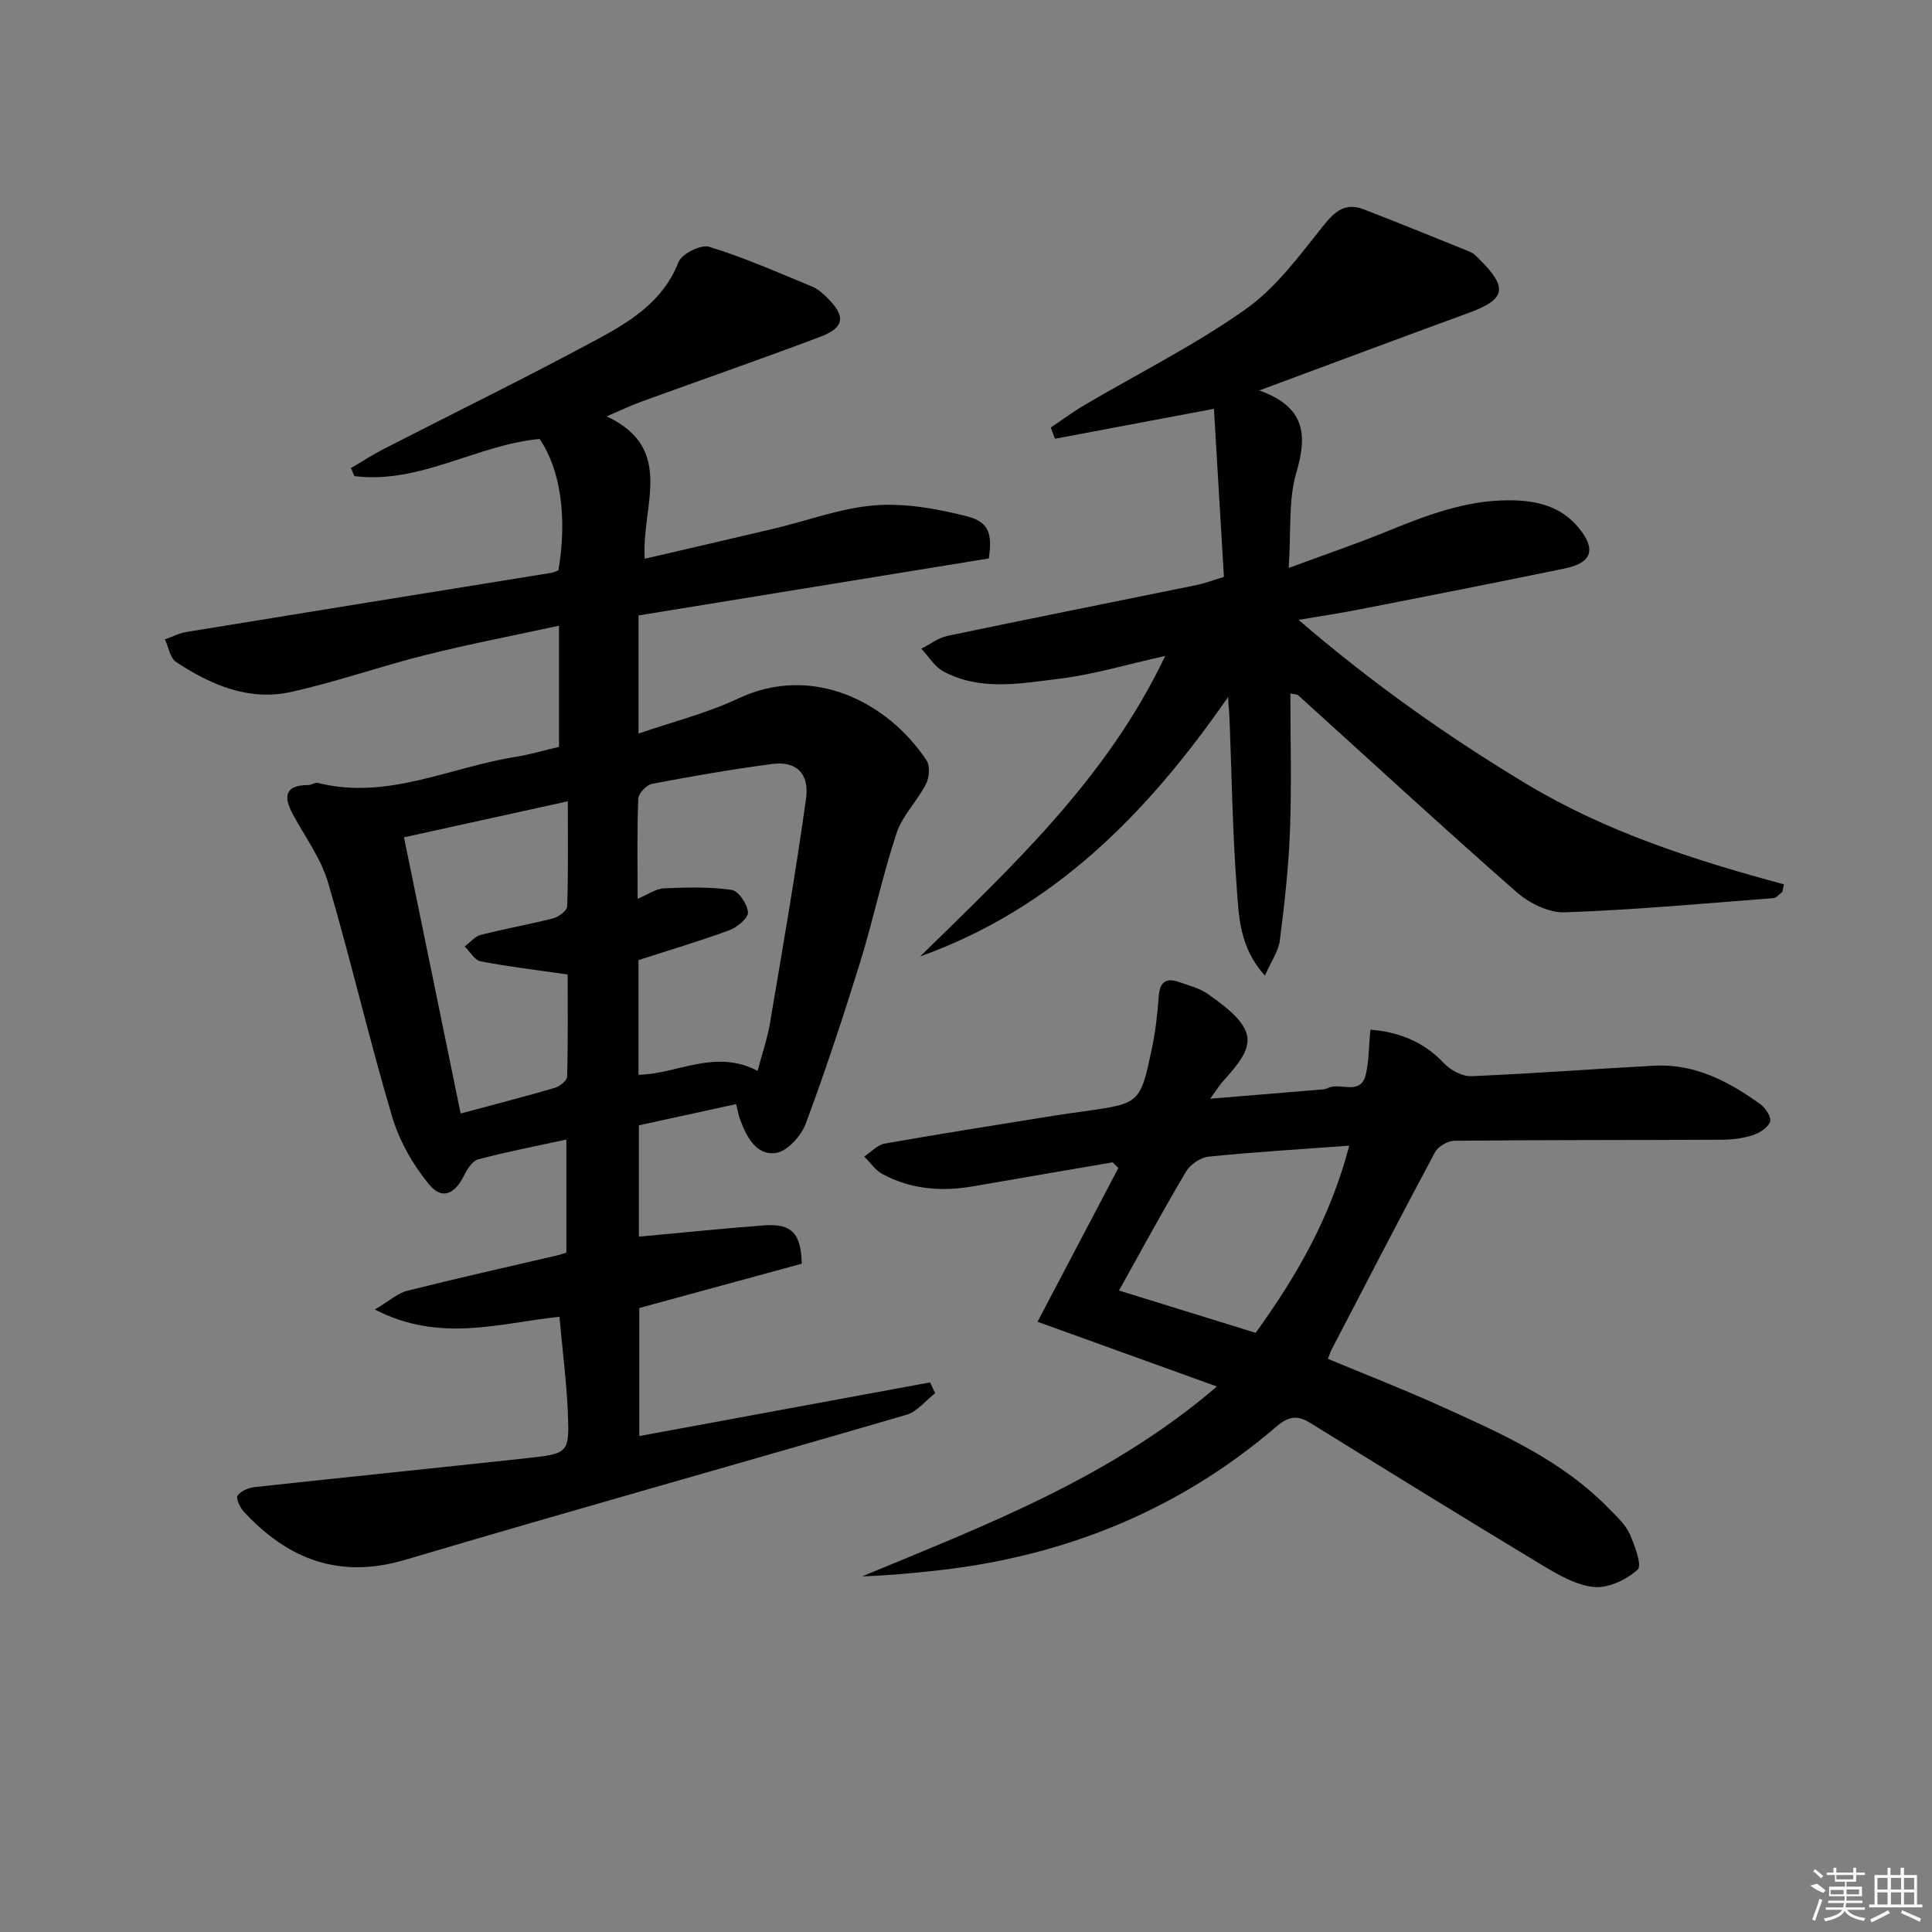 <svg enable-background="new 0 0 400 400" viewBox="0 0 400 400" xmlns="http://www.w3.org/2000/svg"><rect x="0" y="0" width="400" height="400" fill="#808080" stroke="none"/><path d="m115.83 272.62c-12.47 1.32-24.69 5.47-38.23-1.5 3.05-1.81 4.75-3.38 6.71-3.88 10.29-2.59 20.65-4.9 30.99-7.31.62-.14 1.22-.36 1.96-.58 0-7.72 0-15.29 0-23.42-6.38 1.39-12.37 2.54-18.26 4.1-1.2.32-2.28 2.04-2.93 3.36-1.93 3.88-4.56 5.09-7.25 1.82-3.35-4.07-6.17-9.05-7.66-14.1-4.76-16.05-8.53-32.39-13.26-48.45-1.47-4.99-4.78-9.44-7.29-14.11-2-3.72-1.57-6.01 3.26-6.02.64 0 1.35-.58 1.92-.44 14.37 3.63 27.36-3.24 40.96-5.39 2.94-.47 5.82-1.33 8.99-2.07 0-8.08 0-16.19 0-25.09-9.36 2.04-18.57 3.8-27.64 6.07-9.32 2.33-18.42 5.56-27.78 7.64-8.76 1.95-16.66-1.42-23.86-6.19-1.25-.83-1.56-3.08-2.31-4.68 1.48-.53 2.92-1.29 4.45-1.54 25.22-4.12 50.44-8.18 75.67-12.26.48-.08.92-.35 1.35-.52 1.86-10.99.4-20.9-3.9-27.18-13.08 1.23-24.81 9.4-38.35 7.69-.23-.56-.47-1.11-.7-1.67 2.28-1.33 4.5-2.78 6.85-3.98 14.78-7.59 29.72-14.88 44.34-22.78 6.81-3.68 13.48-7.85 16.62-15.87.67-1.72 4.64-3.71 6.35-3.18 7.27 2.24 14.28 5.34 21.33 8.25 1.19.49 2.24 1.46 3.18 2.39 3.78 3.76 3.51 6.09-1.47 7.98-12.27 4.64-24.66 8.93-36.99 13.41-2.13.77-4.18 1.76-7.27 3.08 14.34 6.76 7.13 18.57 7.88 29.48 9.25-2.15 18.07-4.17 26.87-6.26 6.94-1.65 13.79-4.26 20.81-4.8 6.25-.48 12.82.7 18.97 2.26 4.68 1.19 5.32 3.66 4.58 8.74-24.22 3.94-48.37 7.87-72.52 11.8v24.46c7.12-2.46 14.18-4.22 20.64-7.26 15.23-7.19 30.8.54 38.97 12.77.77 1.15.61 3.57-.08 4.91-1.81 3.54-4.91 6.55-6.12 10.23-2.91 8.78-4.8 17.89-7.54 26.73-3.48 11.23-7.16 22.42-11.27 33.43-.95 2.53-3.83 5.7-6.18 6.02-4.07.56-6.04-3.33-7.38-6.89-.29-.76-.42-1.58-.84-3.23-6.75 1.48-13.44 2.94-20.13 4.4v23.05c8.78-.8 17.34-1.7 25.93-2.34 5.7-.42 7.67 1.66 7.79 7.94-11.06 3.02-22.21 6.06-33.63 9.17v26.51c20.09-3.71 40.14-7.41 60.19-11.11.36.74.71 1.48 1.07 2.23-1.97 1.53-3.72 3.82-5.94 4.47-34.55 10.1-69.23 19.77-103.74 30.02-13.68 4.06-24.29-.07-33.46-9.95-.8-.86-1.69-2.79-1.29-3.34.69-.97 2.3-1.62 3.59-1.76 18.81-2.05 37.63-3.95 56.44-6 8.49-.93 8.68-1.05 8.35-9.47-.29-6.44-1.12-12.87-1.74-19.79zm41.02-50.91c.99-3.73 2.03-6.7 2.55-9.77 2.61-15.5 5.31-30.99 7.48-46.56.73-5.27-2.07-7.85-6.94-7.21-8.36 1.09-16.68 2.54-24.96 4.12-1.14.22-2.79 1.99-2.84 3.1-.26 6.75-.13 13.51-.13 20.7 2.18-.91 3.79-2.1 5.46-2.17 4.67-.21 9.41-.33 14.01.32 1.41.2 3.25 2.95 3.38 4.64.09 1.16-2.22 3.11-3.82 3.7-6.15 2.27-12.45 4.13-18.85 6.2v23.75c8.14-.17 15.79-5.45 24.66-.82zm-61.48 8.83c6.99-1.88 13.23-3.48 19.42-5.29 1.05-.31 2.6-1.48 2.62-2.3.21-7.21.12-14.44.12-21.19-6.63-.96-12.37-1.63-18.04-2.73-1.25-.24-2.19-2.01-3.28-3.07 1.11-.83 2.11-2.09 3.35-2.41 4.97-1.27 10.04-2.15 15-3.43 1.14-.29 2.84-1.6 2.87-2.49.24-7.06.13-14.13.13-21.73-11.75 2.59-22.64 4.98-33.92 7.46 3.95 19.27 7.77 37.89 11.73 57.18z"/><path d="m260.71 80.84c9.47 3.37 10.02 9.11 7.69 16.98-1.69 5.72-1.07 12.13-1.59 19.77 7.4-2.73 13.73-4.89 19.91-7.4 8.33-3.39 16.63-6.66 25.85-6.61 5.58.03 10.57 1.2 14.28 5.7 3.64 4.42 2.79 7.24-2.82 8.4-14.11 2.92-28.25 5.69-42.39 8.46-3.9.77-7.84 1.36-12.79 2.2 15.16 13.04 30.76 24.09 47.26 34.01 16.53 9.94 34.71 15.74 53.25 20.75-.12.52-.23 1.03-.35 1.55-.61.45-1.2 1.25-1.84 1.3-14.39 1.11-28.78 2.43-43.19 2.94-3.32.12-7.38-1.9-10-4.2-15.26-13.39-30.19-27.16-45.25-40.78-.2-.18-.6-.13-1.57-.31 0 9.52.27 18.93-.08 28.32-.28 7.61-1.14 15.21-2.1 22.77-.29 2.25-1.79 4.35-3.08 7.3-5.4-5.94-5.41-12.46-5.87-18.54-.86-11.44-1.01-22.93-1.46-34.41-.04-1.11-.15-2.22-.32-4.72-16.86 24.35-36.27 43.86-63.74 53.7 19.09-18.73 38.7-36.85 50.73-62.22-7.81 1.74-14.81 3.86-21.96 4.73-7.98.97-16.28 2.59-23.94-1.51-1.84-.99-3.08-3.11-4.59-4.71 1.8-.91 3.51-2.26 5.41-2.66 17.2-3.6 34.44-7.02 51.66-10.54 1.61-.33 3.16-.94 5.58-1.67-.68-11.46-1.37-22.96-2.07-34.8-11.84 2.23-22.38 4.22-32.91 6.2-.29-.77-.58-1.55-.87-2.32 2.33-1.56 4.59-3.25 7.01-4.67 11.15-6.57 22.82-12.39 33.35-19.84 6.33-4.48 11.21-11.2 16.16-17.39 2.42-3.03 4.59-4.7 8.29-3.27 7.36 2.85 14.68 5.81 21.99 8.78.74.3 1.36.96 1.94 1.54 6.04 6.01 5.45 8.34-2.45 11.2-13.86 5.05-27.67 10.25-43.13 15.97z"/><path d="m230.36 240.65c-9.62 1.65-19.24 3.29-28.86 4.96-6.57 1.14-12.95.65-18.87-2.58-1.45-.79-2.47-2.37-3.69-3.58 1.4-.92 2.71-2.41 4.22-2.68 11.77-2.08 23.58-3.93 35.38-5.83 1.97-.32 3.95-.57 5.92-.85 11.53-1.64 11.61-1.62 14.01-12.93.76-3.56 1.17-7.22 1.43-10.85.21-2.94 1.44-3.96 4.17-3 2.03.71 4.23 1.26 5.96 2.46 10.76 7.46 10.07 10.55 3.28 17.97-.76.83-1.35 1.81-2.76 3.74 8.46-.7 15.93-1.31 23.41-1.94.33-.03.67-.12.96-.27 2.54-1.31 6.88 1.8 7.9-3 .6-2.82.6-5.76.9-9.08 5.65.44 10.94 2.34 15.28 6.98 1.34 1.43 3.77 2.71 5.64 2.64 12.63-.52 25.23-1.5 37.86-2.17 8.41-.45 15.45 3.27 22 8 1.06.77 2.32 2.78 1.98 3.62-.49 1.24-2.21 2.32-3.63 2.78-2.02.65-4.24.91-6.37.93-18.45.09-36.9.03-55.35.21-1.38.01-3.38 1.18-4.03 2.38-7.28 13.6-14.36 27.31-21.48 41-.22.43-.35.9-.68 1.78 7.64 3.18 15.31 6.16 22.8 9.54 12.73 5.75 25.61 11.33 35.57 21.66 1.5 1.55 3.23 3.1 4.08 5 1.06 2.39 2.62 6.58 1.67 7.43-2.32 2.09-6.08 3.89-9.05 3.6-3.73-.36-7.47-2.57-10.83-4.59-16.06-9.68-32.02-19.55-47.97-29.42-2.68-1.66-4.52-1.28-6.97.82-20.3 17.4-44 26.9-70.46 29.8-5.04.55-10.1 1.03-15.27 1.19 25.46-10.58 51.3-20.32 73.44-39.31-12.86-4.64-24.9-8.99-37.14-13.4 5.87-11.17 11.3-21.51 16.74-31.85-.4-.39-.8-.77-1.19-1.16zm48.99-3.45c-10.3.76-19.72 1.31-29.1 2.27-1.68.17-3.8 1.6-4.68 3.08-4.64 7.79-8.96 15.79-13.9 24.64 9.96 3.08 19.06 5.9 28.3 8.76 8.55-11.84 15.51-23.93 19.38-38.75z"/><g fill="#fafafa"><path d="m374.8 390.4 1.4-.4c.7.5 1.3 1 1.8 1.4l-.5.5c-1.5-.6-2.1-1.1-2.7-1.5zm1 7.3-.6-.3c.5-1.4 1.1-2.8 1.5-4.3.2.1.4.2.6.3-.5 1.3-1 2.8-1.5 4.3zm-.4-10.3.4-.4c.4.3 1 .8 1.7 1.4l-.5.5c-.4-.5-1-1-1.6-1.5zm2.5.3h1.7v-1h.6v1h3.5v-1h.6v1h1.8v.5h-1.8v1.4h-2v1h3.2v2h-3.2v.9h3.3v.5h-3.4c0 .3-.1.6-.1.9h4v.5h-3.7c.7.9 1.9 1.5 3.8 1.7-.1.2-.2.4-.3.6-2.1-.4-3.5-1.1-4-2.1-.4 1-1.8 1.7-4 2.2-.1-.2-.2-.4-.3-.6 2.1-.4 3.4-1 3.8-1.8h-3.4v-.5h3.6c.1-.3.1-.6.2-.9h-3.3v-.5h3.4c0-.3 0-.6 0-.9h-3.2v-2h3.3v-1h-2.1v-1.4h-1.7v-.5zm1.1 3.5v1h2.7c0-.3 0-.4 0-.4 0-.1 0-.2 0-.2 0-.1 0-.2 0-.3h-2.7zm1.2-3v.9h3.5v-.9zm4.7 3h-2.6v.6.4h2.6z"/><path d="m393.6 386.7h.6v1.5h2.7v6.1h1.1v.6h-11v-.6h1.1v-6.1h2.7v-1.5h.6v1.5h2.1v-1.5zm-2.7 8.8.4.6c-1.2.6-2.5 1.3-3.8 1.9-.1-.2-.2-.4-.3-.6 1.2-.6 2.5-1.2 3.7-1.9zm-2.2-6.7v2.4h2.1v-2.4zm0 3v2.5h2.1v-2.5zm2.8-3v2.4h2.1v-2.4zm0 3v2.5h2.1v-2.5zm6 6.1c-1.4-.7-2.7-1.3-3.9-1.8l.2-.6c1.5.6 2.7 1.2 3.9 1.7zm-1.2-9.1h-2.1v2.4h2.1zm-2.1 3v2.5h2.1v-2.5z"/></g></svg>
